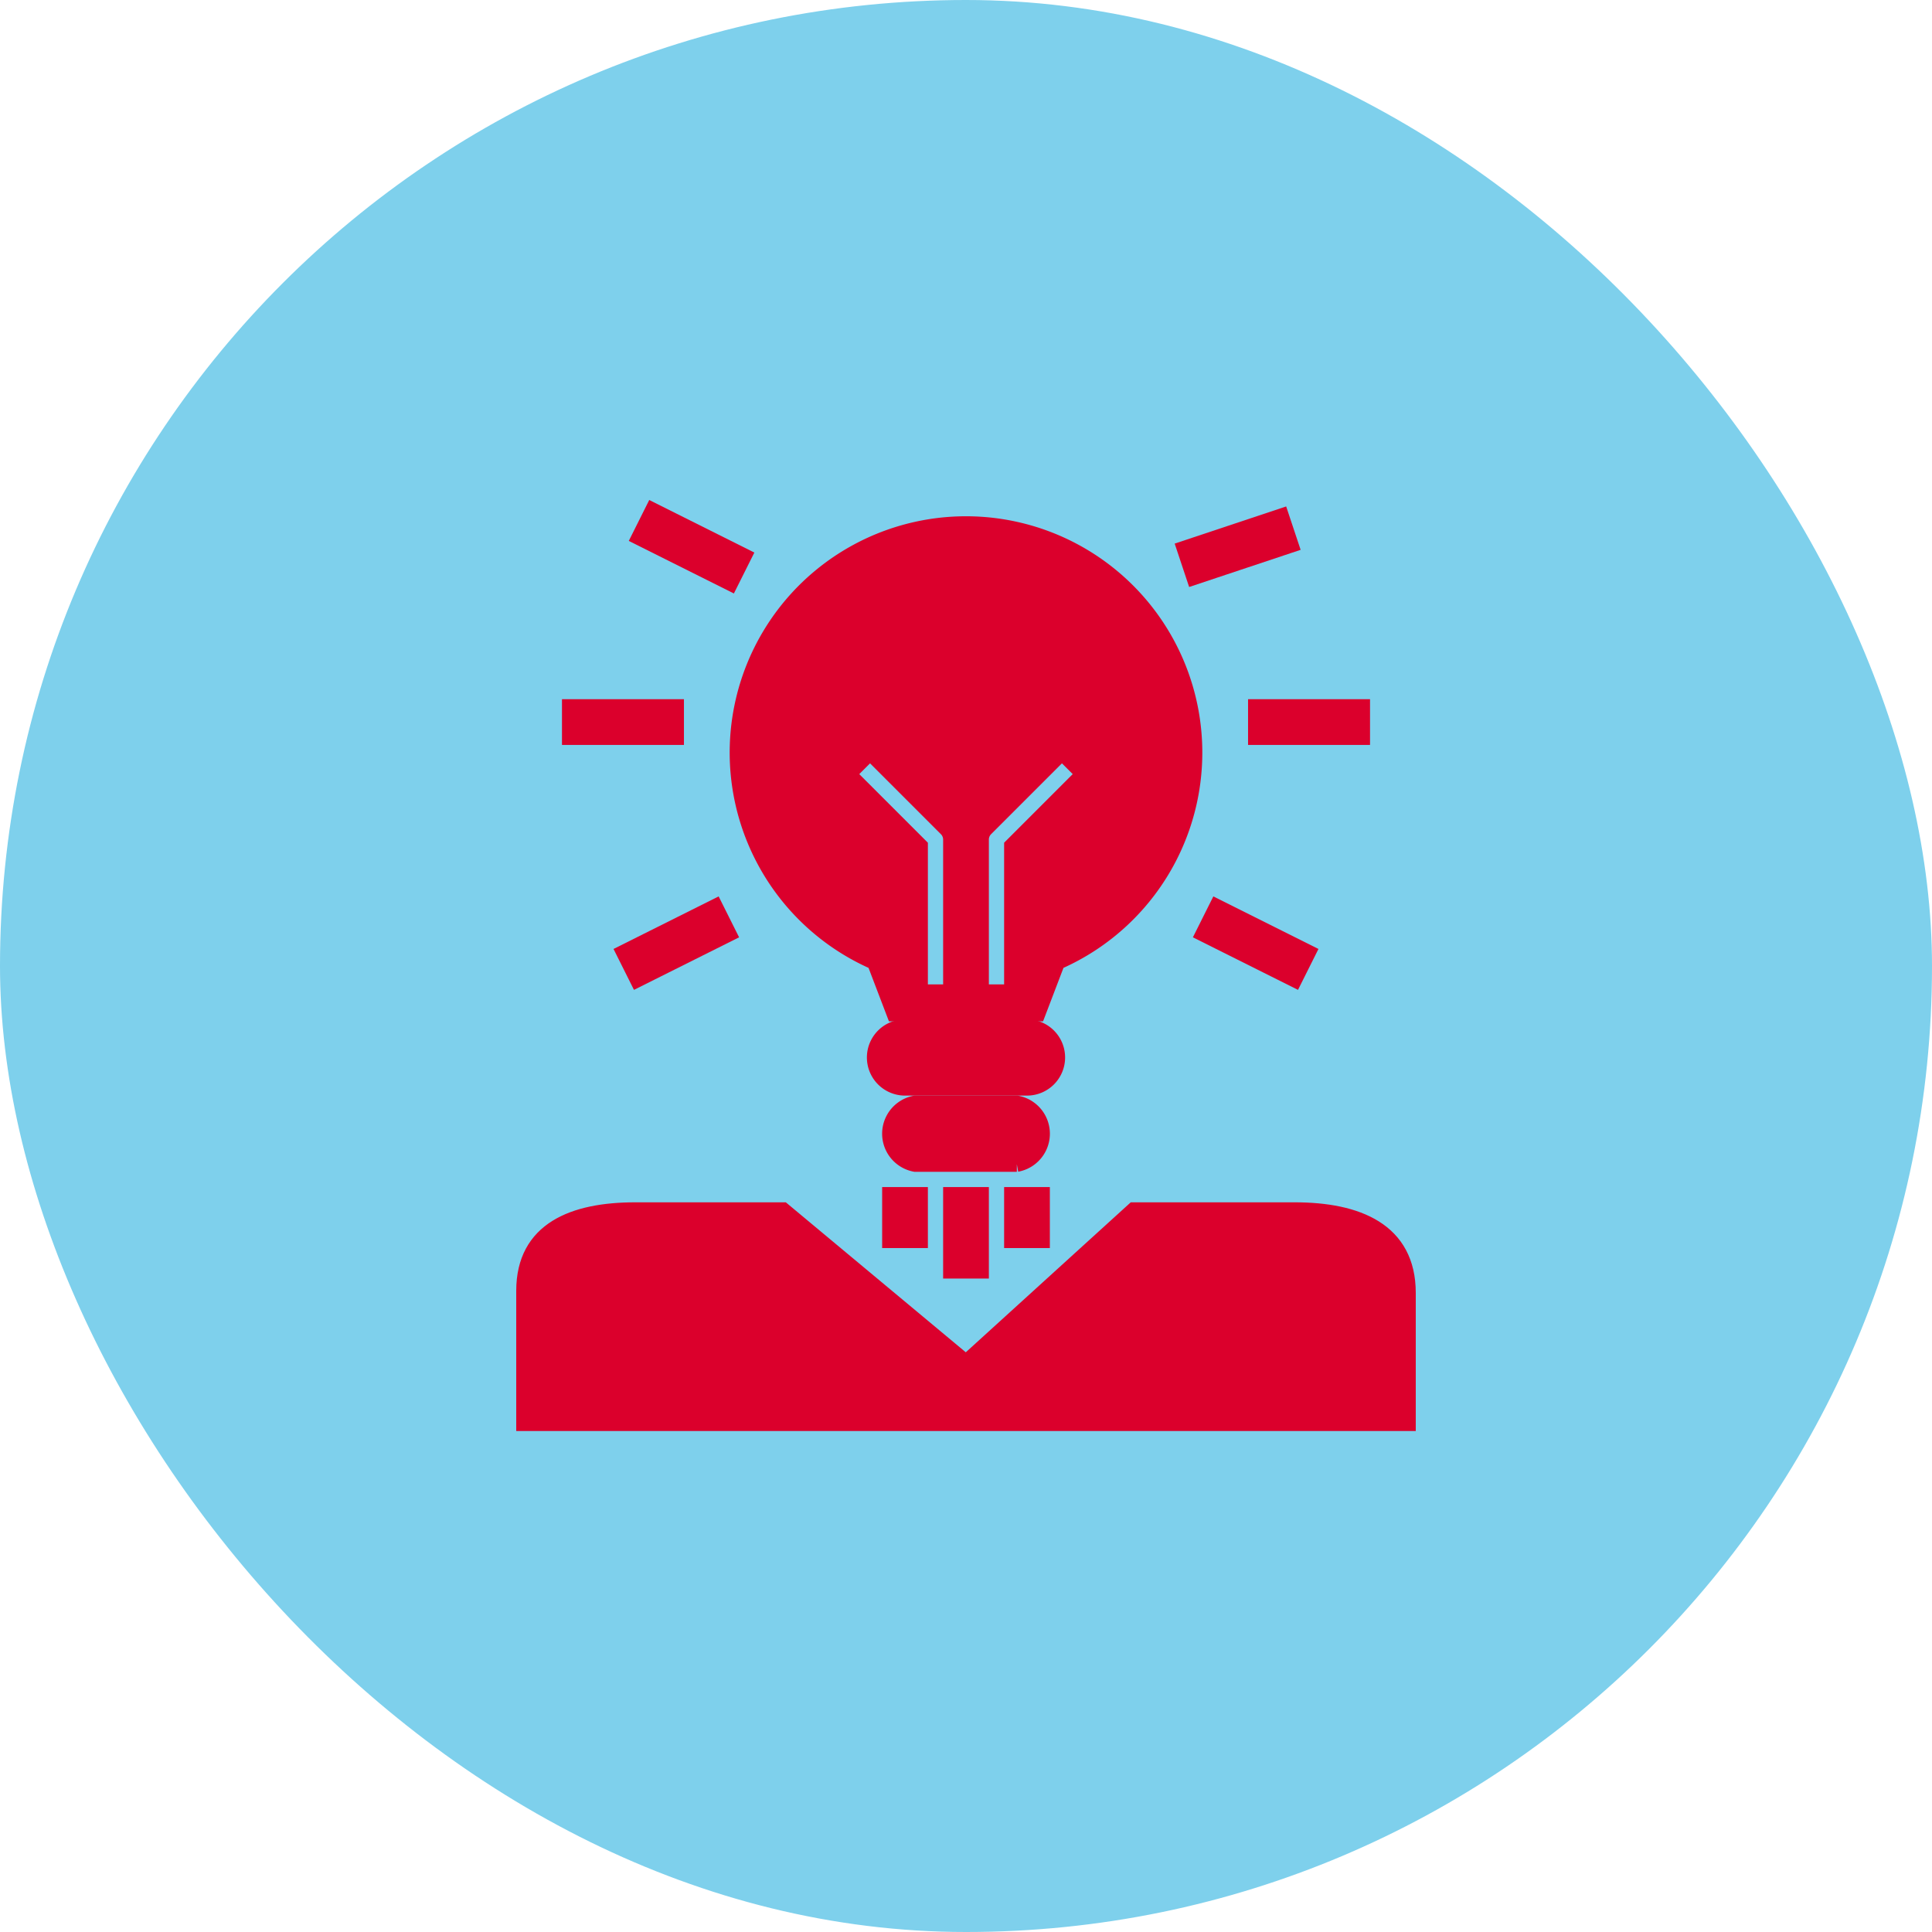 <!DOCTYPE svg PUBLIC "-//W3C//DTD SVG 1.1//EN" "http://www.w3.org/Graphics/SVG/1.1/DTD/svg11.dtd">
<!-- Uploaded to: SVG Repo, www.svgrepo.com, Transformed by: SVG Repo Mixer Tools -->
<svg fill="#db002c" width="800px" height="800px" viewBox="-31.36 -31.36 126.72 126.72" data-name="Layer 1" id="Layer_1" xmlns="http://www.w3.org/2000/svg" stroke="#db002c">
<g id="SVGRepo_bgCarrier" stroke-width="0">
<rect x="-31.36" y="-31.36" width="126.72" height="126.72" rx="63.36" fill="#7ed0ec" strokewidth="0"/>
</g>
<g id="SVGRepo_tracerCarrier" stroke-linecap="round" stroke-linejoin="round"/>
<g id="SVGRepo_iconCarrier">
<title/>
<path d="M38,38a2,2,0,0,0-2-2H28a2,2,0,0,0,0,4h8A2,2,0,0,0,38,38Z"/>
<path d="M35.333,41H28.667a2.033,2.033,0,0,0,0,4h6.667a2.033,2.033,0,0,0,0-4Z"/>
<path d="M3,53.305V62H61V53.442C61,49.332,57.668,48,53.558,48H43L32,58,20,48H10.305C6.271,48,3,49.271,3,53.305Z"/>
<rect height="5" width="2" x="31" y="47"/>
<rect height="3" width="2" x="35" y="47"/>
<rect height="3" width="2" x="27" y="47"/>
<rect height="6.708" transform="translate(3.714 15.01) rotate(-63.435)" width="2" x="13" y="1.146"/>
<rect height="1.999" transform="translate(1.133 15.982) rotate(-18.432)" width="6.708" x="46.464" y="3.5"/>
<rect height="2" width="7" x="6" y="15"/>
<rect height="2" width="7" x="51" y="15"/>
<rect height="2" transform="translate(-12.268 9.034) rotate(-26.565)" width="6.708" x="9.646" y="29.5"/>
<rect height="6.708" transform="translate(0.912 62.476) rotate(-63.435)" width="2" x="50" y="27.146"/>
<path d="M26,31.75l1.29,3.38h9.42L38,31.75a15,15,0,1,0-12,0Zm7-8.043A.999.999,0,0,1,33.293,23l5-5L39.707,19.414,35,24.121V33.707H33ZM25.707,18l5,5a.999.999,0,0,1,.293.707v10H29V24.121l-4.707-4.707Z"/>
</g>
</svg>